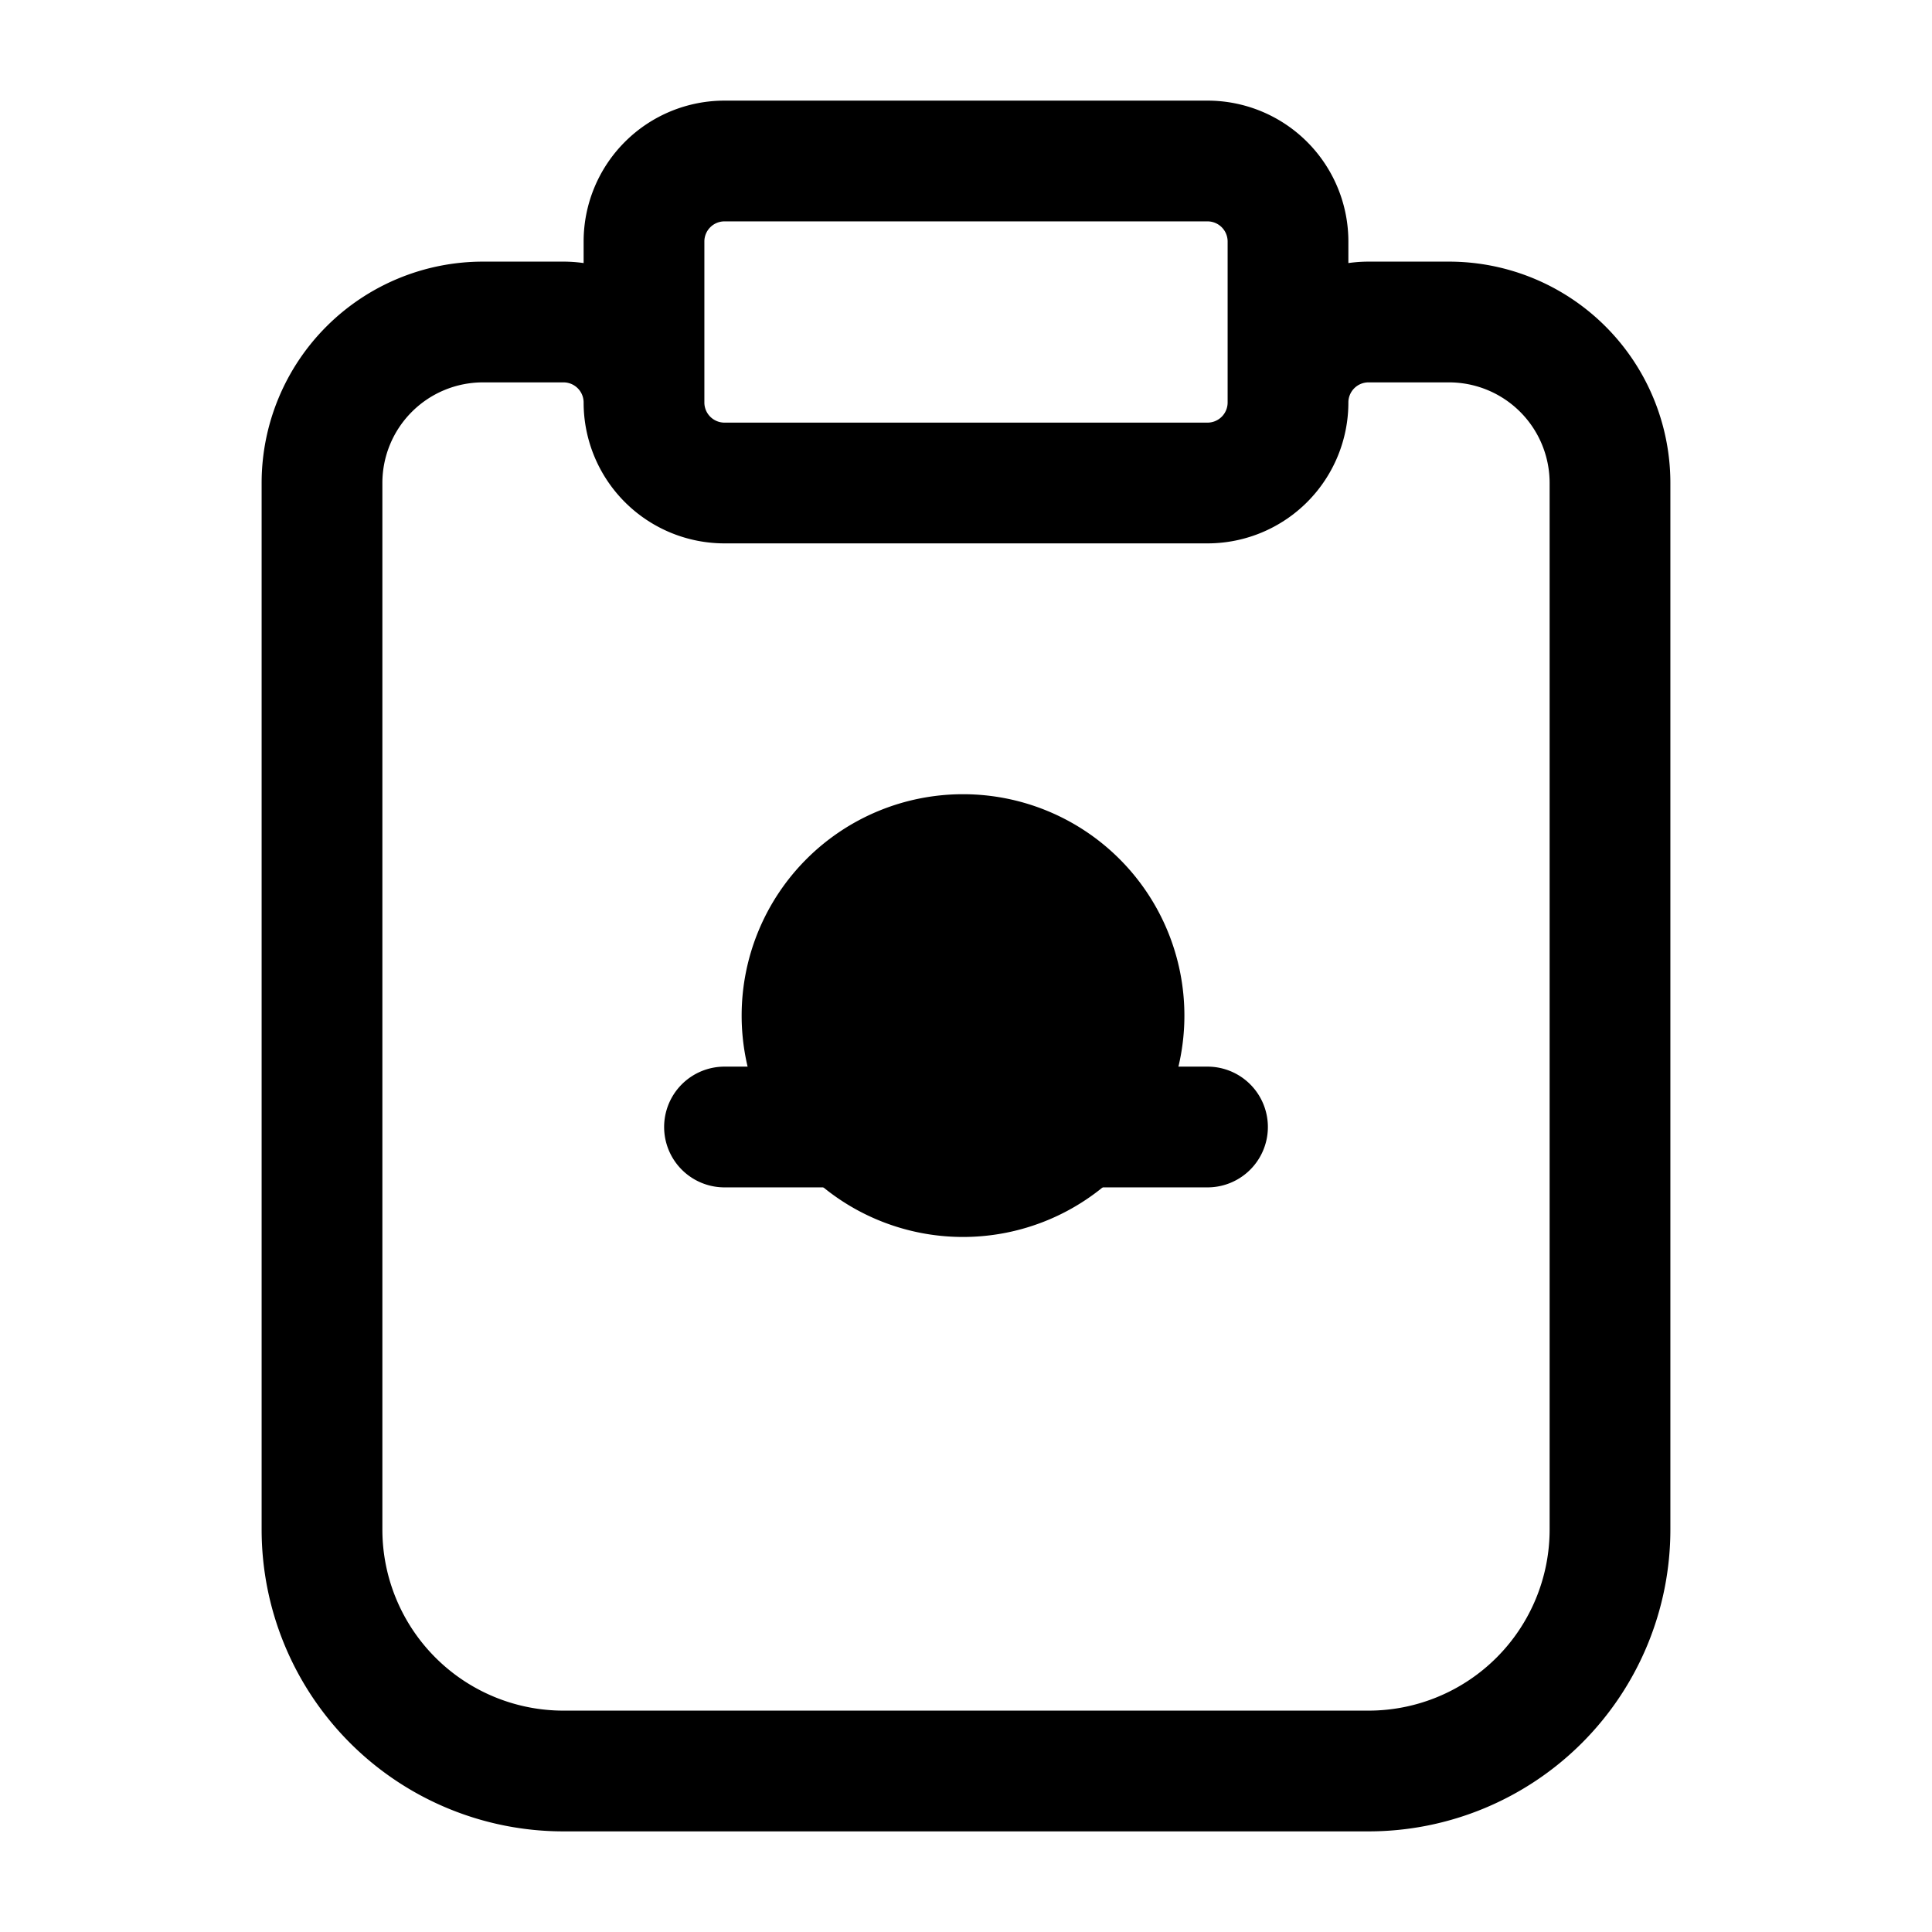 <svg xmlns="http://www.w3.org/2000/svg" fill="none" viewBox="0 0 24 24" stroke-width="1.5" stroke="currentColor" aria-hidden="true" data-slot="icon">
  <path fill="color(display-p3 .98 .561 .561)" d="M13.963 12.616a2 2 0 1 1-4 0 2 2 0 0 1 4 0Z"/>
  <path stroke-linecap="round" stroke-linejoin="round" d="M8 5a1 1 0 0 0-1-1H6a2 2 0 0 0-2 2v13a3 3 0 0 0 3 3h10a3 3 0 0 0 3-3V6a2 2 0 0 0-2-2h-1a1 1 0 0 0-1 1M8 5a1 1 0 0 0 1 1h6a1 1 0 0 0 1-1M8 5V3a1 1 0 0 1 1-1h6a1 1 0 0 1 1 1v2m-7 9h6"/>
</svg>
